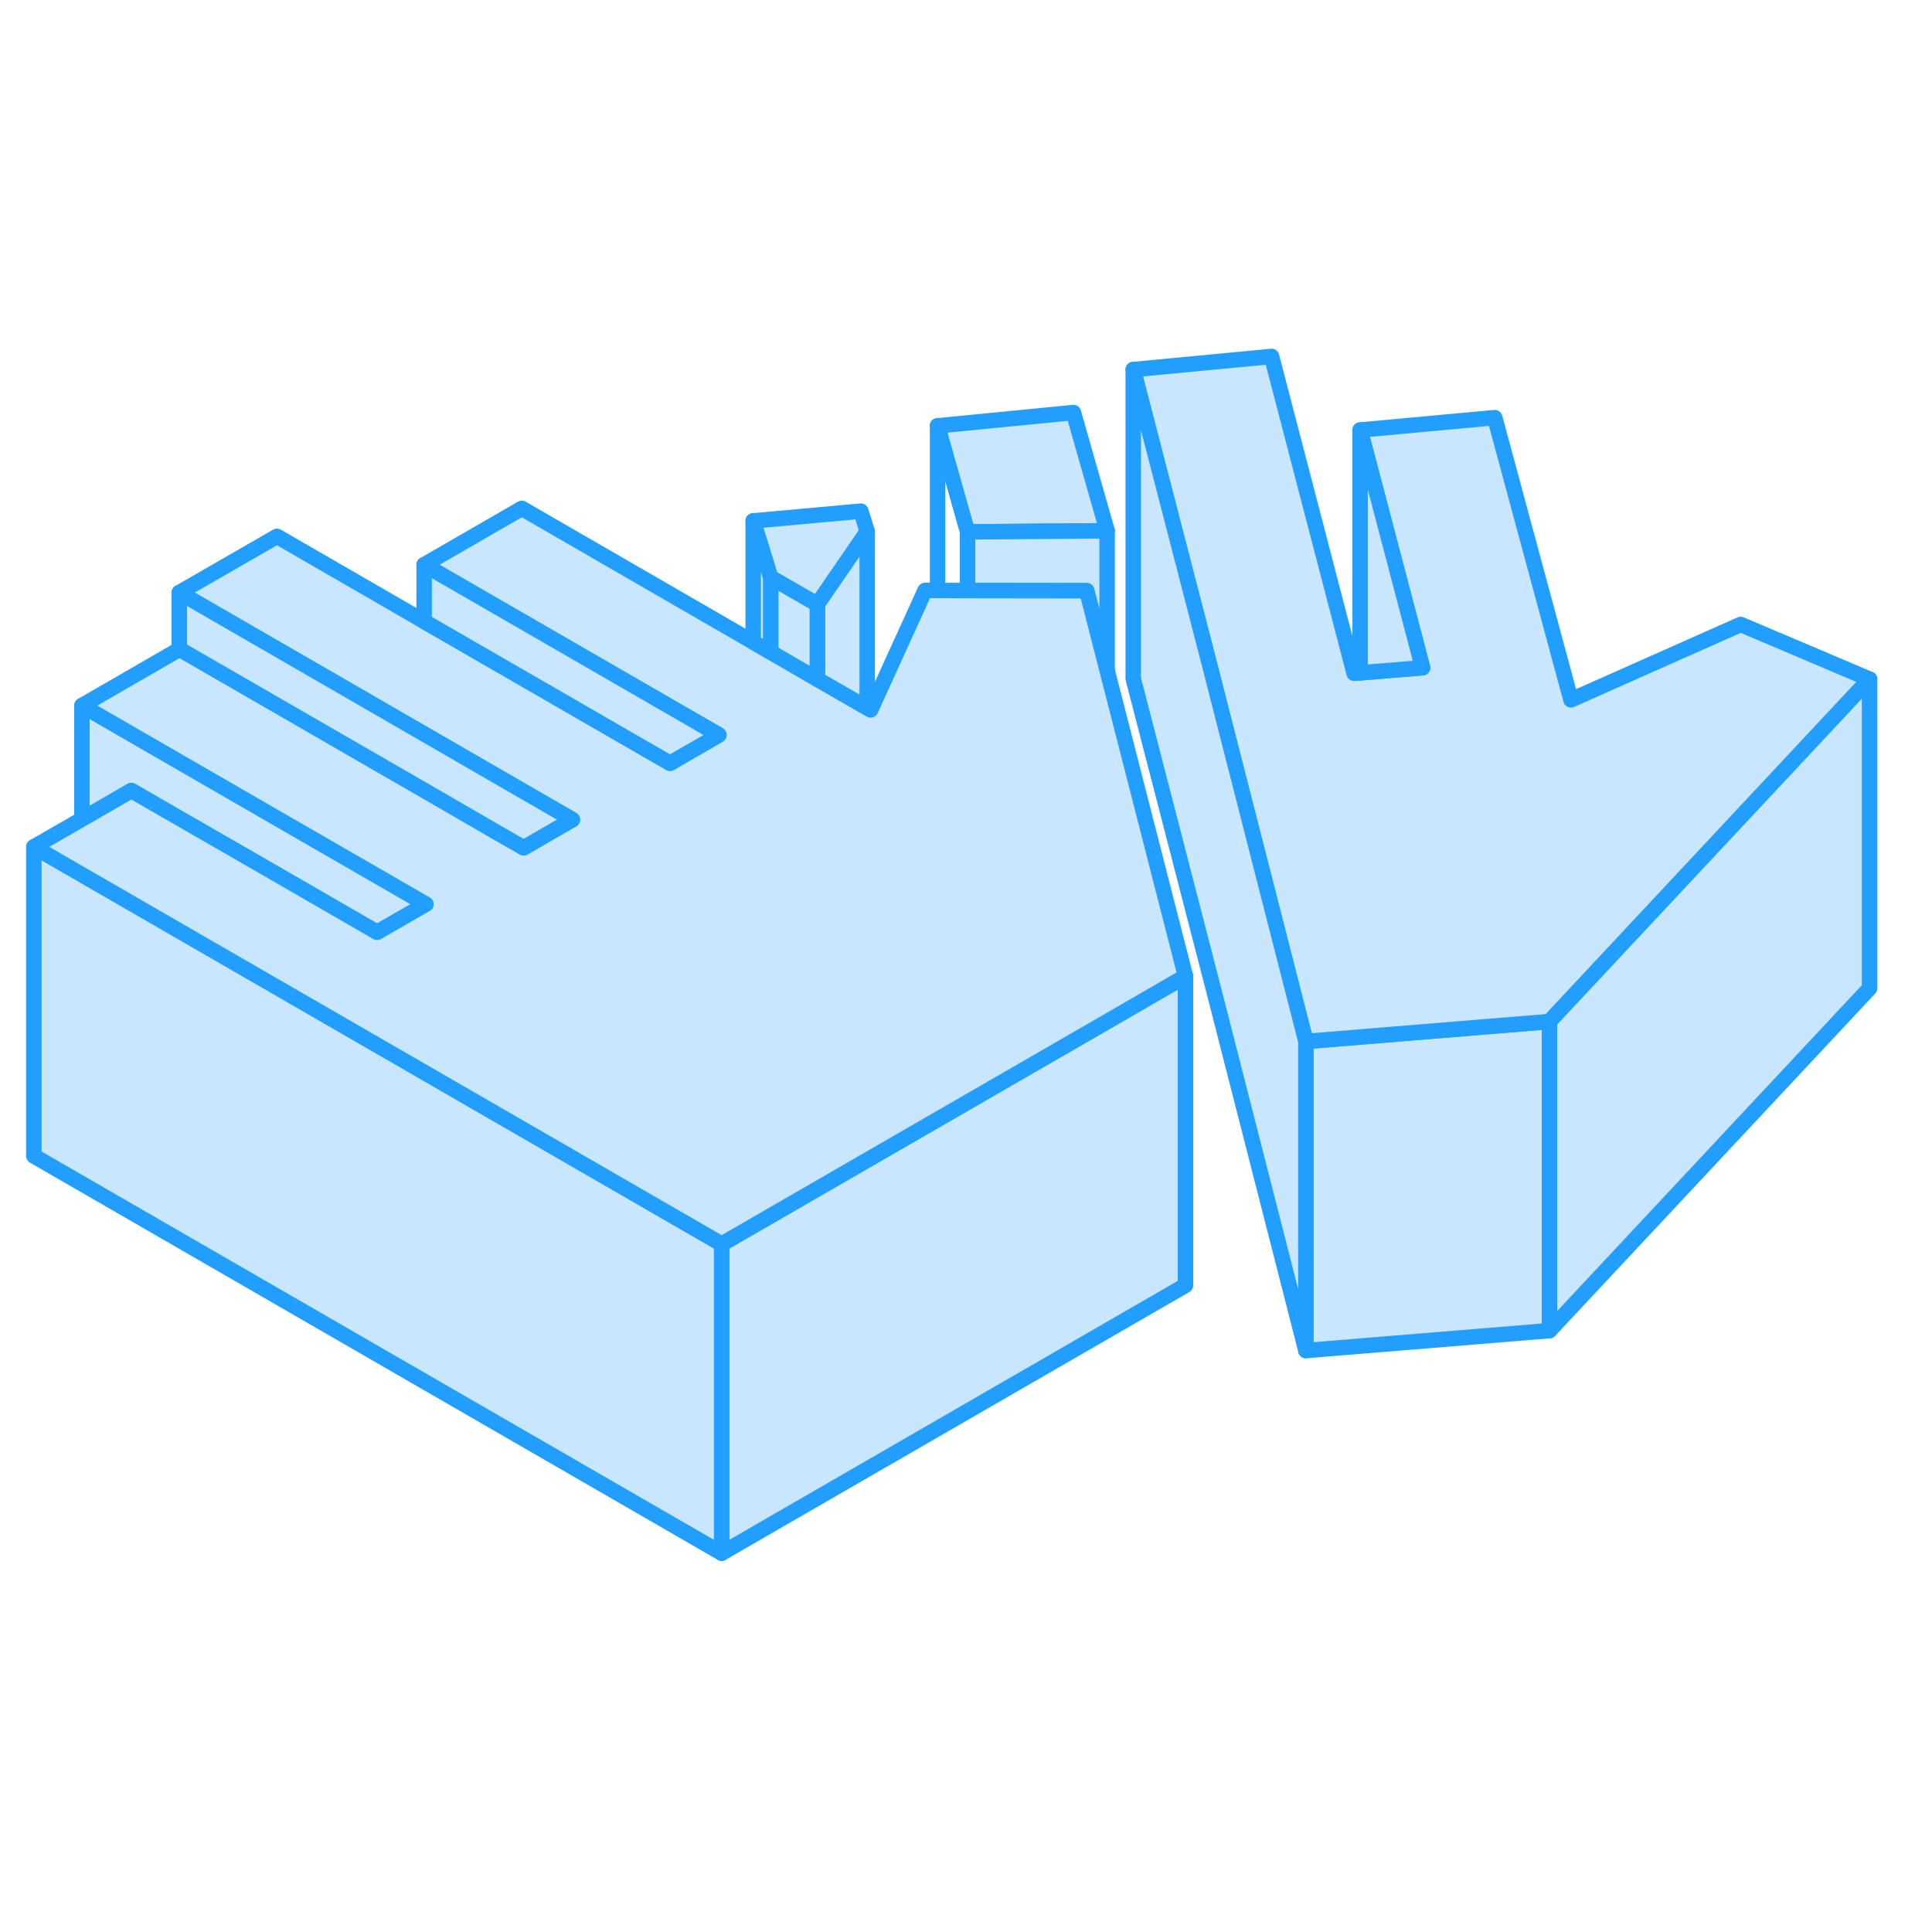<svg width="48" height="48" viewBox="0 0 125 84" fill="#c8e7ff" xmlns="http://www.w3.org/2000/svg" stroke-width="1px" stroke-linecap="round" stroke-linejoin="round"><path d="M76.7 42.661V62.661L46.69 79.991V59.991L72.24 45.241L76.7 42.661Z" stroke="#229EFF" stroke-miterlimit="10"/><path d="M100.25 45.591V65.591L84.49 66.881V46.881L100.25 45.591Z" stroke="#229EFF" stroke-miterlimit="10"/><path d="M71.63 13.841L62.6 13.911L60.66 7.051L69.45 6.191L71.63 13.841Z" stroke="#229EFF" stroke-miterlimit="10"/><path d="M56.11 13.901L52.88 18.601L49.86 16.861L48.73 13.201L55.7 12.571L56.11 13.901Z" stroke="#229EFF" stroke-miterlimit="10"/><path d="M120.96 23.441L101.5 44.251L100.25 45.591L84.49 46.881L78.5 23.451L78.37 22.931L73.32 3.411L82.27 2.561L87.61 23.061L88 23.031L92.04 22.701L88 7.321L96.71 6.521L101.64 24.781L112.62 19.901L120.96 23.441Z" stroke="#229EFF" stroke-miterlimit="10"/><path d="M120.96 23.441V43.441L100.25 65.591V45.591L101.5 44.251L120.96 23.441Z" stroke="#229EFF" stroke-linejoin="round"/><path d="M84.49 46.881V66.881L78.5 43.451L73.32 23.411V3.411L78.37 22.931L78.5 23.451L84.49 46.881Z" stroke="#229EFF" stroke-linejoin="round"/><path d="M92.04 22.701L88.001 23.031V7.321L92.04 22.701Z" stroke="#229EFF" stroke-linejoin="round"/><path d="M71.631 13.841V22.871L70.311 17.721L62.601 17.711V13.911L71.631 13.841Z" stroke="#229EFF" stroke-linejoin="round"/><path d="M60.66 17.701V7.051" stroke="#229EFF" stroke-linejoin="round"/><path d="M46.69 59.991V79.991L2.19 54.291V34.291L5.301 36.091L35.4 53.471L46.69 59.991Z" stroke="#229EFF" stroke-linejoin="round"/><path d="M27.561 38.001L26.031 38.881L24.401 39.821L16.291 35.141L11.601 32.441L8.501 30.651L5.301 32.501V25.151L11.601 28.791L27.561 38.001Z" stroke="#229EFF" stroke-linejoin="round"/><path d="M76.7 42.661L72.24 45.241L46.69 59.991L35.4 53.471L5.301 36.091L2.19 34.291L5.301 32.501L8.5 30.651L11.6 32.441L16.291 35.141L24.4 39.821L26.03 38.881L27.561 38.001L11.6 28.791L5.301 25.151L11.6 21.511L11.62 21.501L27.44 30.631L32.12 33.341L33.88 34.351L35.52 33.401L37.031 32.531L27.44 26.991L11.6 17.841L17.92 14.201L27.44 19.701L43.35 28.881L46.511 27.051L27.44 16.041L33.761 12.391L48.73 21.041L49.86 21.691L52.88 23.441L56.11 25.301L56.33 25.431L59.85 17.701H60.66L62.6 17.711L70.311 17.721L71.63 22.871L76.7 42.661Z" stroke="#229EFF" stroke-linejoin="round"/><path d="M37.031 32.531L35.521 33.401L33.881 34.351L32.121 33.341L27.441 30.631L11.621 21.501L11.601 21.511V17.841L27.441 26.991L37.031 32.531Z" stroke="#229EFF" stroke-linejoin="round"/><path d="M46.511 27.051L43.35 28.881L27.44 19.701V16.041L46.511 27.051Z" stroke="#229EFF" stroke-linejoin="round"/><path d="M56.11 13.901V25.301L52.88 23.441V18.601L56.11 13.901Z" stroke="#229EFF" stroke-linejoin="round"/><path d="M52.88 18.601V23.441L49.86 21.691V16.861L52.88 18.601Z" stroke="#229EFF" stroke-linejoin="round"/><path d="M49.86 16.861V21.691L48.73 21.041V13.201L49.86 16.861Z" stroke="#229EFF" stroke-linejoin="round"/></svg>
